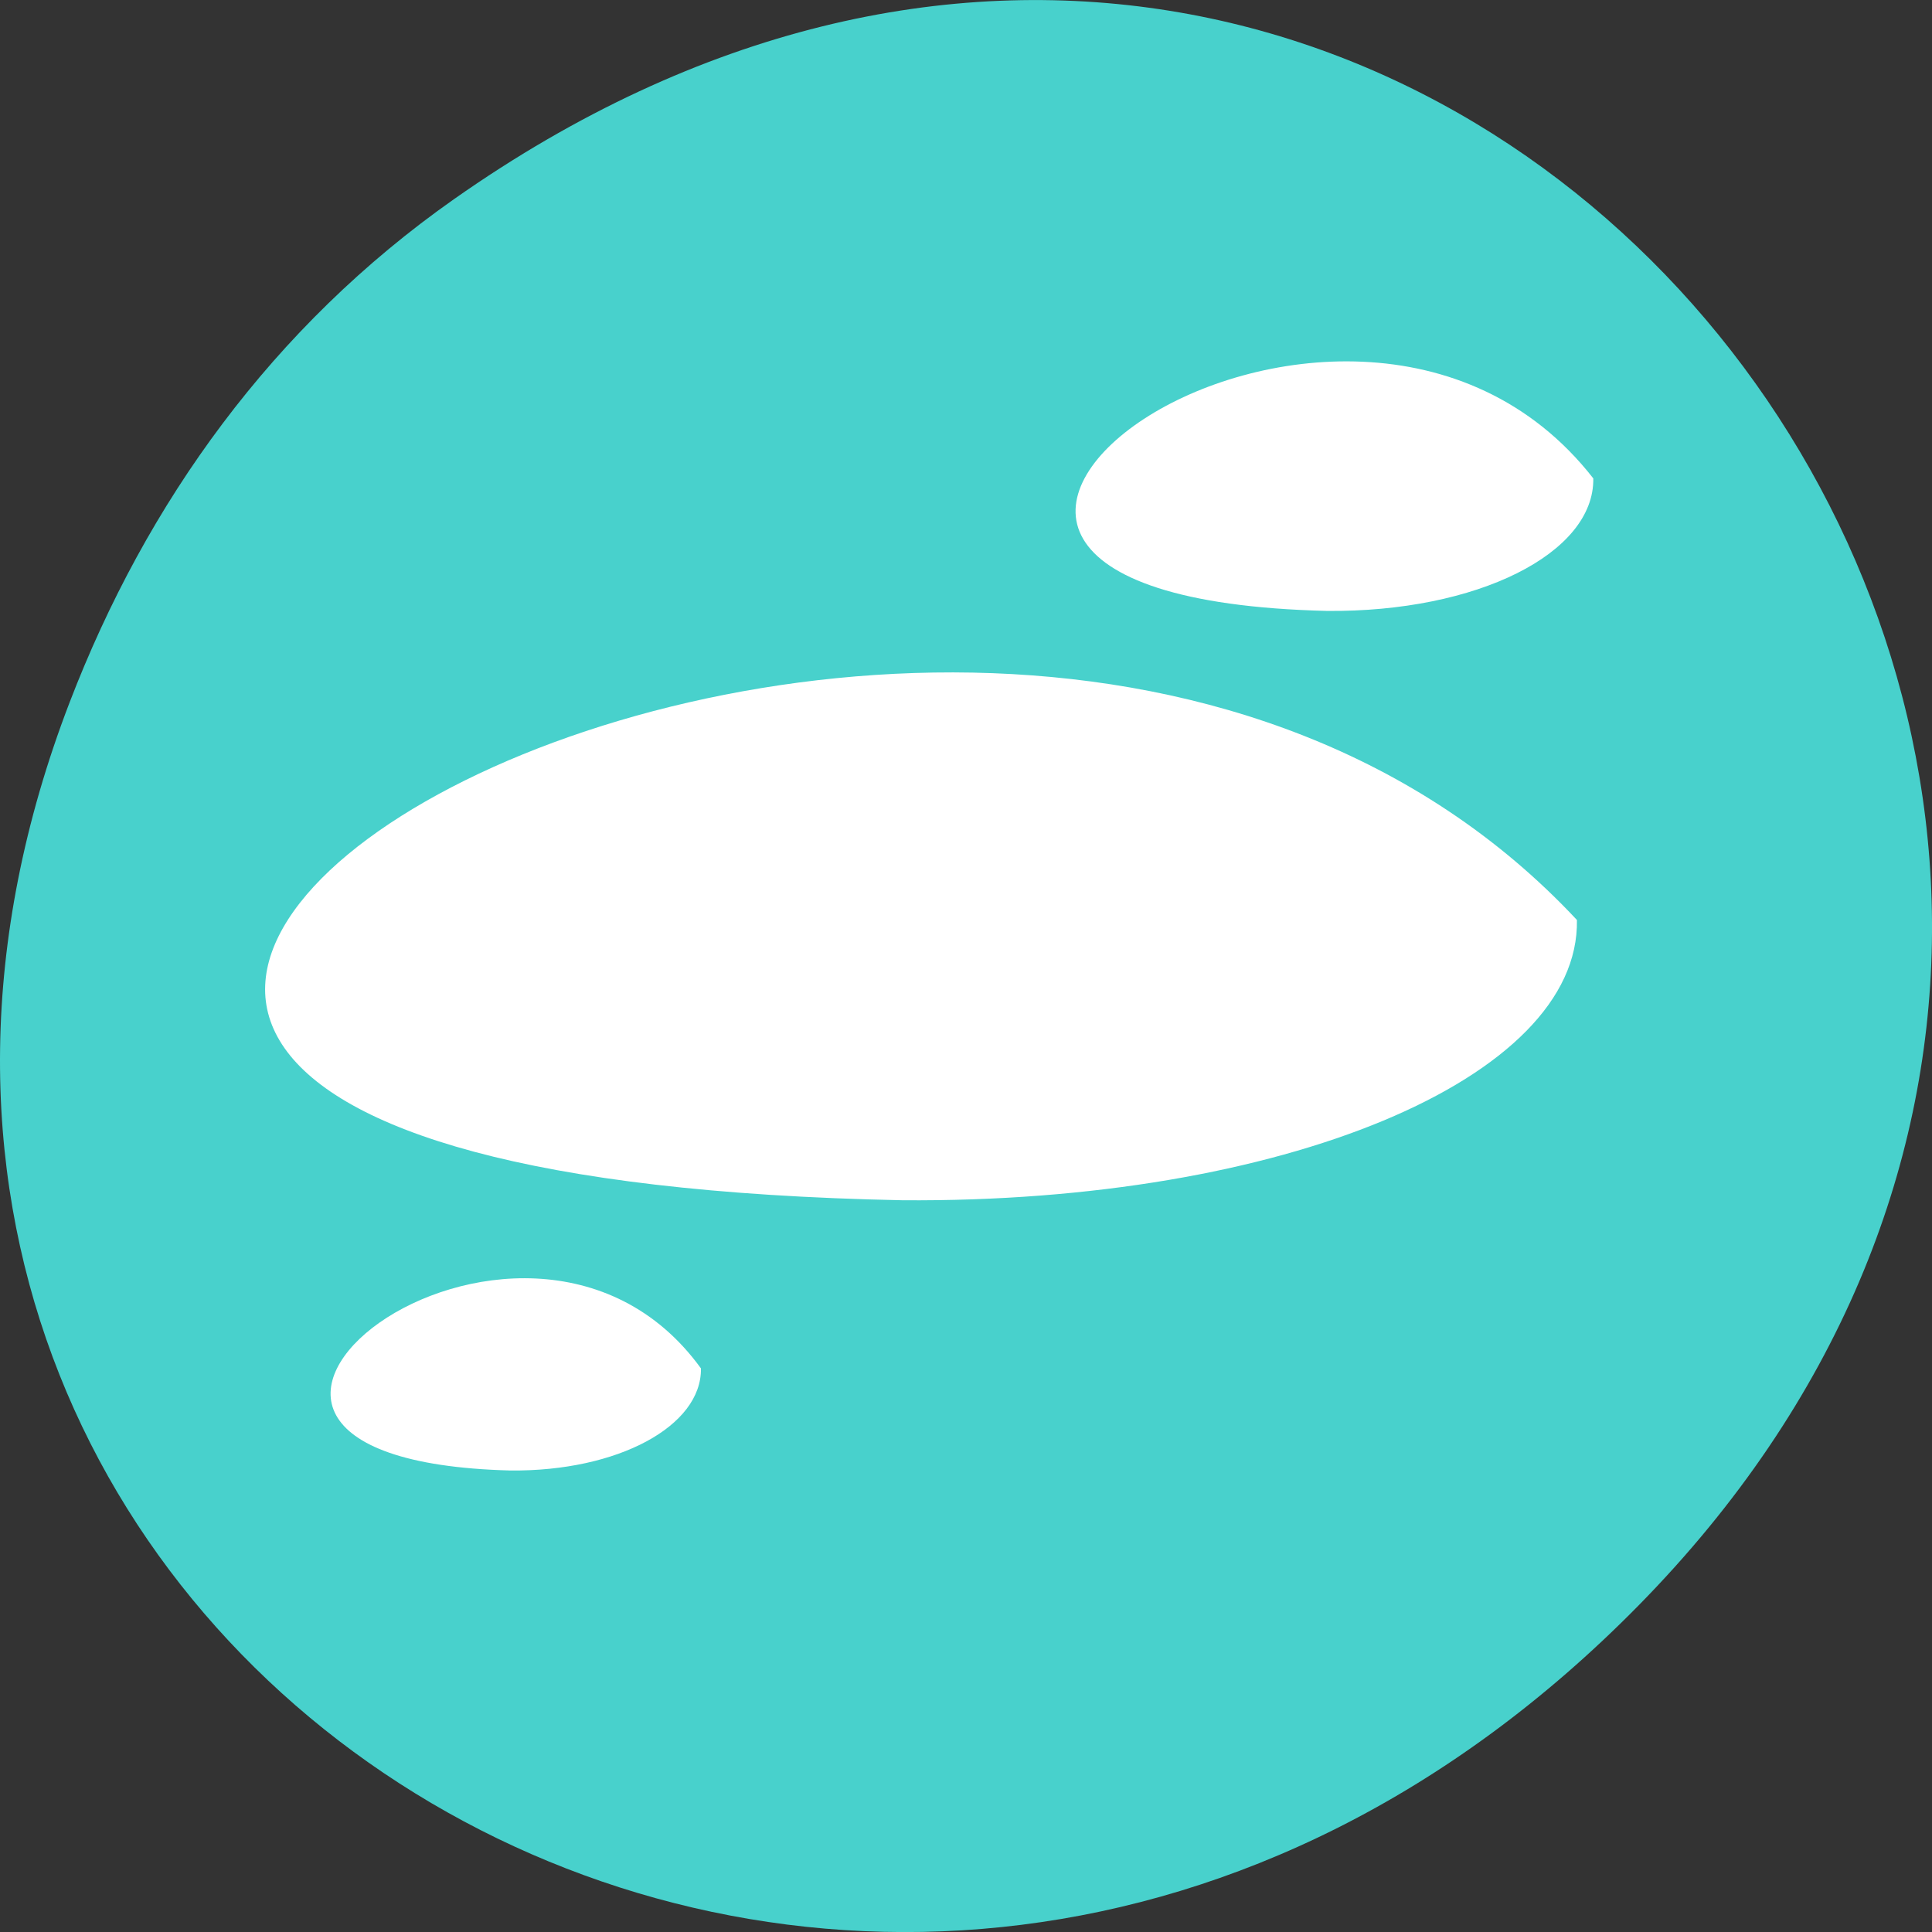 <svg xmlns="http://www.w3.org/2000/svg" viewBox="0 0 256 256"><rect x="0" y="0" width="256" height="256" fill="#333333" stroke="none"/><defs><clipPath><path d="m 171 132 h 54.625 v 24 h -54.625"/></clipPath><clipPath><path d="m 148 97 h 77.63 v 24 h -77.62"/></clipPath><clipPath><path d="m 27.707 56.824 h 82.29 v 139.69 h -82.29"/></clipPath><clipPath><path d="m 74 56.824 h 129 v 139.69 h -129"/></clipPath></defs><g transform="translate(0 -796.36)"><path d="m 60.17 822.74 c 130.93 -92.05 263.6 77.948 156.91 186.39 -100.51 102.17 -256.68 7.449 -207.86 -119.69 10.185 -26.526 26.914 -49.802 50.948 -66.7 z" style="fill:#48d1cc;color:#000"/><g style="fill:#fff"><path d="m 208.95 918.26 c -84.04 -89.93 -288.49 33.13 -89.39 37.14 50.37 0.386 89.79 -16.13 89.39 -37.14 z"/><path d="m 211.12 859.75 c -33.17 -42.516 -113.86 15.661 -35.28 17.561 19.88 0.182 35.437 -7.627 35.28 -17.561 z"/><path d="m 92.88 977.68 c -23.729 -32.754 -81.45 12.07 -25.24 13.529 14.222 0.14 25.351 -5.876 25.24 -13.529 z"/></g></g></svg>
